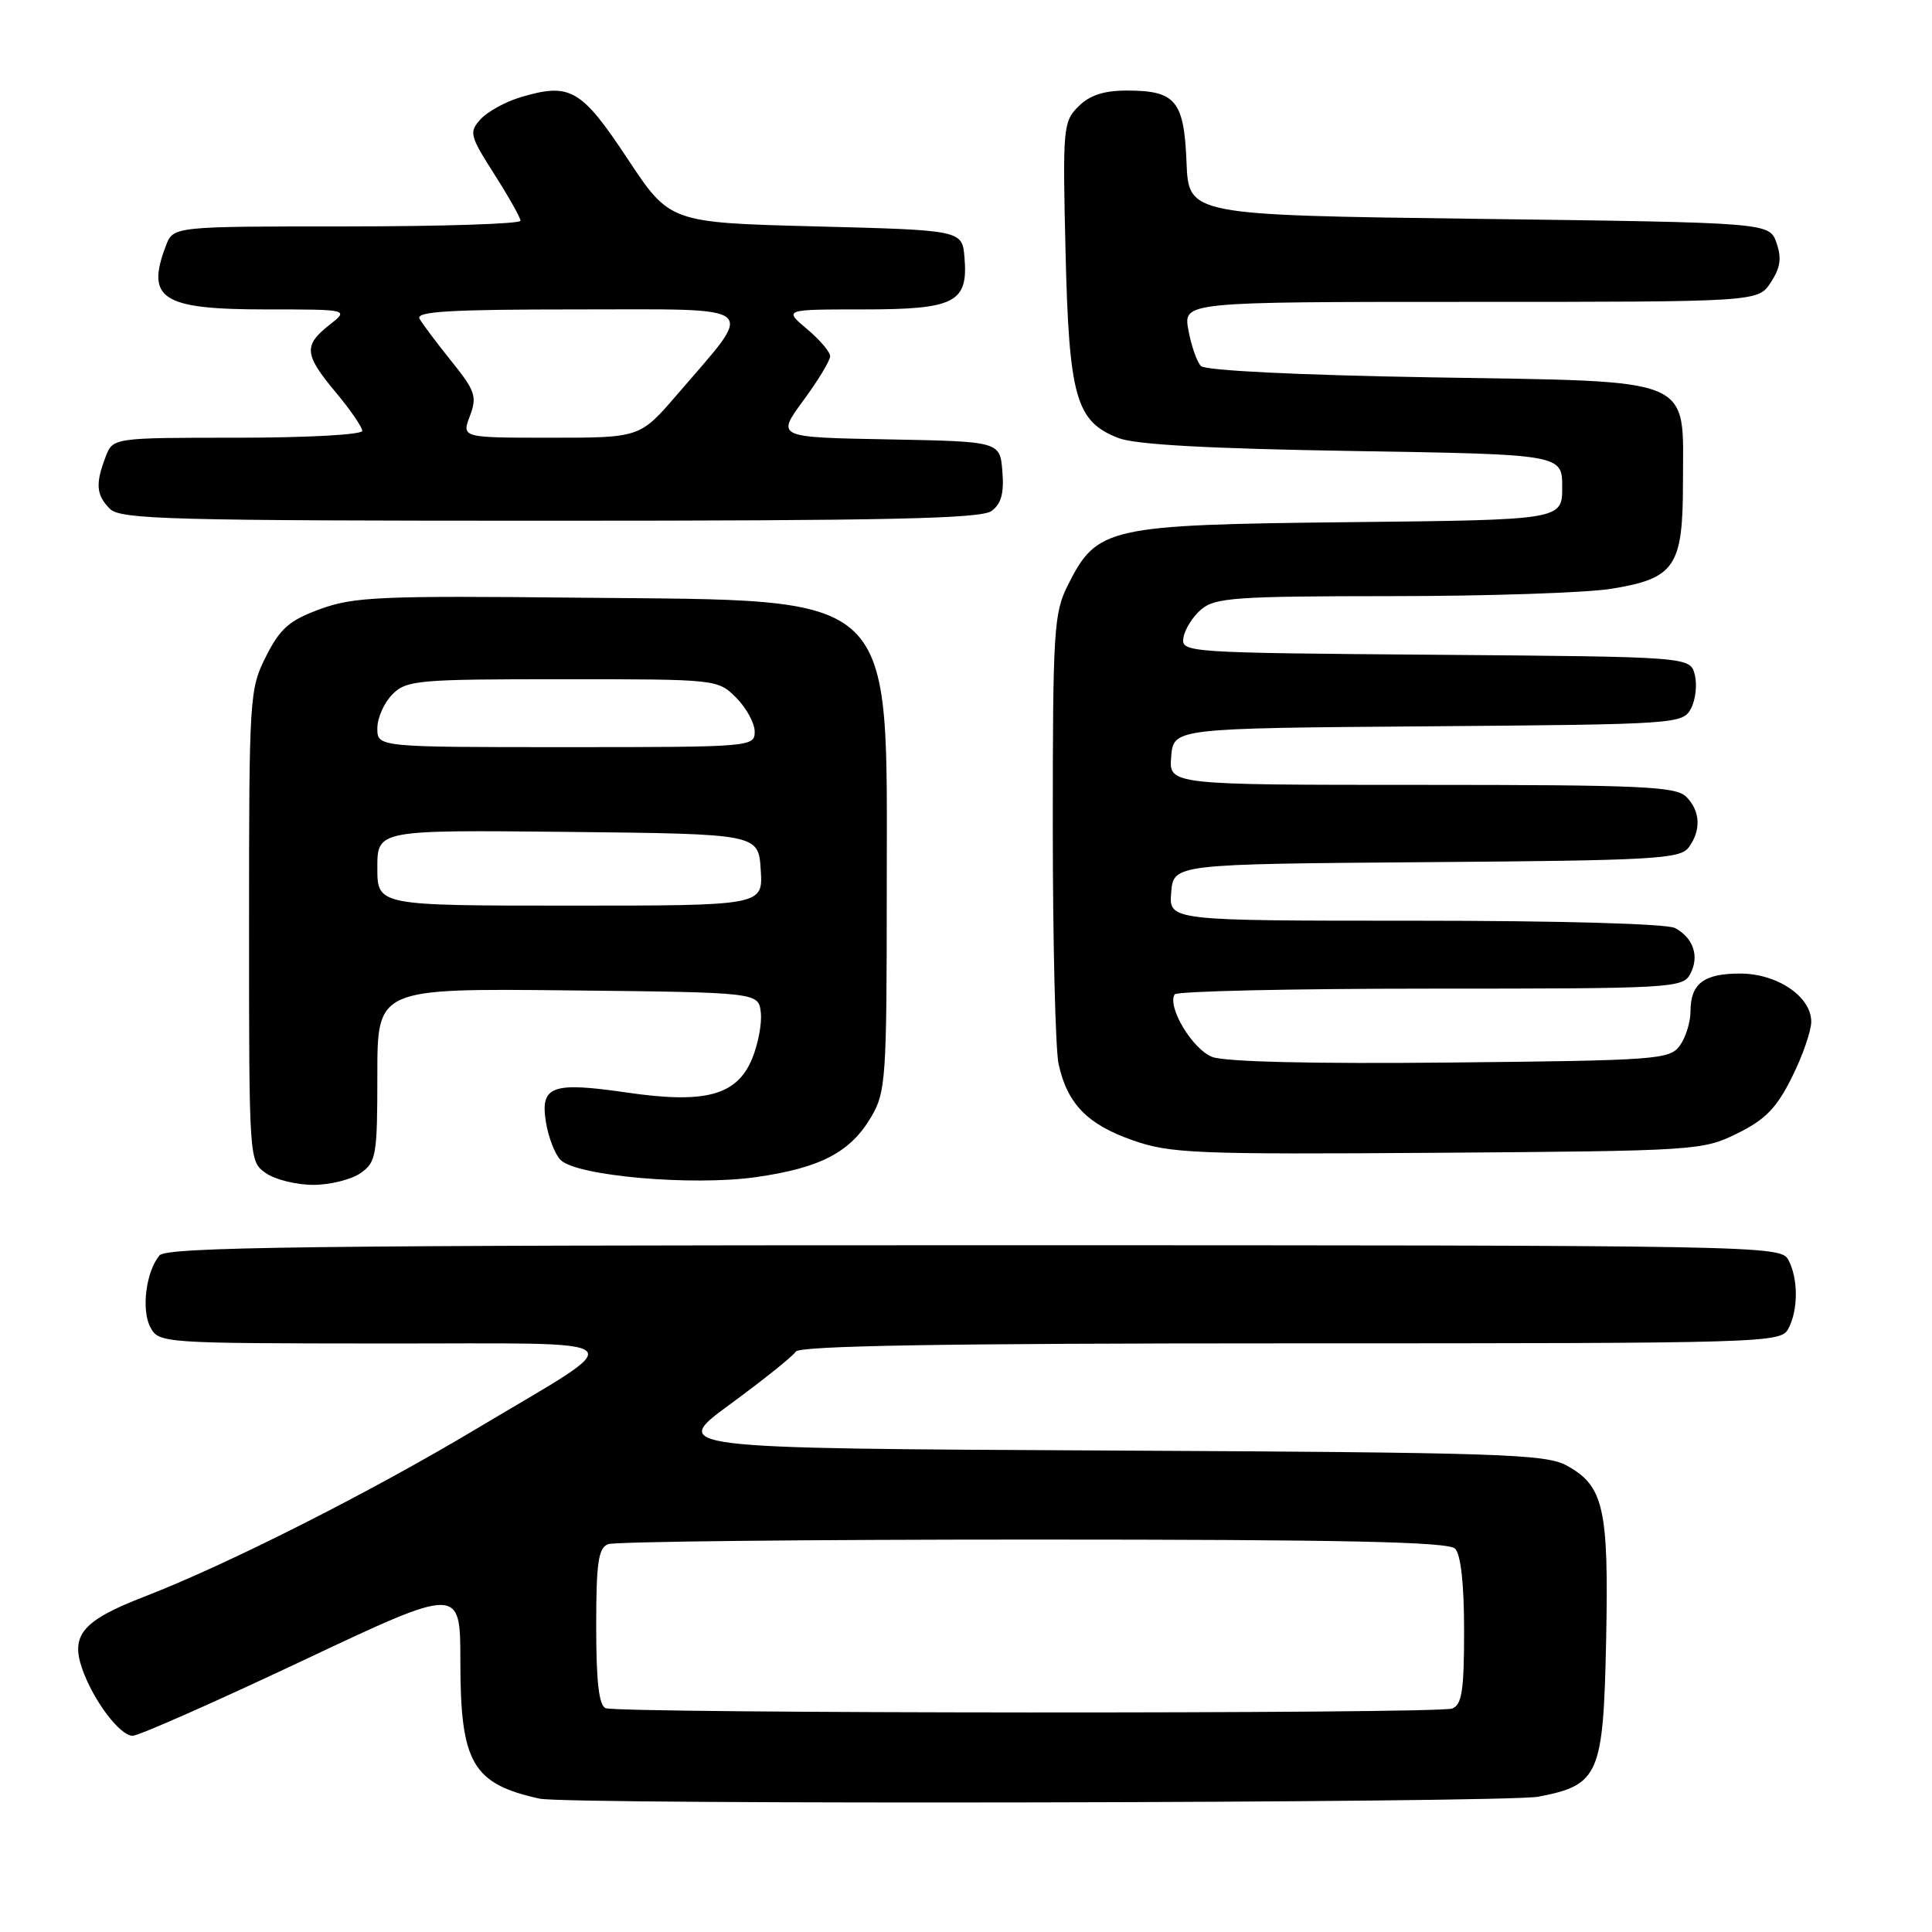 <?xml version="1.0" encoding="UTF-8" standalone="no"?>
<!DOCTYPE svg PUBLIC "-//W3C//DTD SVG 1.1//EN" "http://www.w3.org/Graphics/SVG/1.1/DTD/svg11.dtd" >
<svg xmlns="http://www.w3.org/2000/svg" xmlns:xlink="http://www.w3.org/1999/xlink" version="1.1" viewBox="0 0 256 256">
 <g >
 <path fill="currentColor"
d=" M 203.86 238.07 C 211.89 236.52 212.45 235.21 212.82 217.36 C 213.18 199.87 212.51 196.89 207.61 194.20 C 204.80 192.66 198.90 192.47 146.64 192.20 C 88.77 191.91 88.77 191.91 96.77 186.05 C 101.16 182.83 105.07 179.70 105.44 179.10 C 105.92 178.32 124.98 178.00 171.02 178.00 C 234.17 178.00 235.96 177.95 236.96 176.07 C 238.29 173.59 238.29 169.41 236.96 166.93 C 235.95 165.04 233.70 165.00 129.09 165.00 C 40.80 165.00 22.05 165.23 21.13 166.35 C 19.34 168.50 18.70 173.58 19.93 175.88 C 21.05 177.97 21.53 178.00 50.79 178.02 C 85.30 178.05 84.01 176.84 63.00 189.40 C 48.95 197.80 30.14 207.30 19.19 211.54 C 10.98 214.71 9.32 216.62 10.89 221.12 C 12.36 225.32 15.88 230.00 17.58 230.00 C 18.37 230.00 28.46 225.54 40.01 220.09 C 61.00 210.18 61.00 210.18 61.00 220.14 C 61.00 233.61 62.59 236.37 71.50 238.33 C 75.26 239.16 199.49 238.91 203.86 238.07 Z  M 47.78 155.44 C 49.85 153.99 50.00 153.14 50.00 142.43 C 50.00 130.97 50.00 130.97 75.25 131.23 C 100.50 131.50 100.50 131.50 100.81 134.15 C 100.98 135.60 100.45 138.38 99.64 140.33 C 97.62 145.16 93.43 146.28 83.08 144.77 C 73.11 143.32 71.56 143.88 72.34 148.70 C 72.67 150.71 73.54 152.97 74.28 153.70 C 76.40 155.83 91.72 157.17 100.14 155.98 C 108.72 154.76 112.69 152.69 115.46 147.96 C 117.37 144.72 117.50 142.85 117.50 118.00 C 117.50 77.76 119.46 79.63 76.94 79.20 C 50.43 78.92 46.88 79.08 42.44 80.70 C 38.32 82.21 37.13 83.26 35.25 86.97 C 33.06 91.31 33.00 92.25 33.00 122.66 C 33.00 153.80 33.01 153.89 35.22 155.44 C 36.44 156.30 39.27 157.00 41.50 157.00 C 43.73 157.00 46.56 156.30 47.78 155.44 Z  M 230.19 150.19 C 233.92 148.35 235.41 146.82 237.44 142.74 C 238.85 139.92 240.00 136.60 240.00 135.38 C 240.00 132.05 235.49 129.00 230.57 129.00 C 225.75 129.00 224.00 130.34 224.00 134.01 C 224.00 135.44 223.36 137.49 222.58 138.56 C 221.24 140.39 219.53 140.52 192.26 140.79 C 174.03 140.98 162.35 140.70 160.63 140.05 C 158.02 139.06 154.63 133.41 155.65 131.76 C 155.91 131.34 171.15 131.00 189.52 131.00 C 221.49 131.00 222.97 130.92 223.96 129.07 C 225.21 126.74 224.40 124.29 221.95 122.97 C 220.88 122.40 206.72 122.00 187.51 122.00 C 154.88 122.00 154.88 122.00 155.19 118.25 C 155.50 114.50 155.50 114.50 189.00 114.24 C 219.07 114.02 222.63 113.82 223.75 112.30 C 225.44 110.02 225.32 107.46 223.43 105.57 C 222.06 104.21 217.48 104.00 188.37 104.00 C 154.88 104.00 154.88 104.00 155.19 100.25 C 155.50 96.50 155.50 96.50 189.22 96.24 C 222.22 95.98 222.97 95.93 224.06 93.89 C 224.67 92.75 224.90 90.74 224.57 89.42 C 223.97 87.03 223.97 87.03 190.23 86.76 C 157.14 86.50 156.51 86.46 156.81 84.50 C 156.98 83.40 158.04 81.71 159.17 80.75 C 160.99 79.19 163.78 79.00 184.36 78.99 C 197.09 78.99 210.20 78.55 213.50 78.02 C 221.94 76.65 223.00 75.08 223.00 64.00 C 223.00 49.72 225.11 50.60 189.64 50.00 C 171.95 49.70 159.71 49.10 159.13 48.50 C 158.59 47.95 157.85 45.81 157.47 43.75 C 156.78 40.00 156.78 40.00 194.87 40.00 C 232.95 40.00 232.95 40.00 234.64 37.42 C 235.92 35.47 236.10 34.19 235.39 32.17 C 234.45 29.50 234.45 29.50 195.98 29.00 C 157.50 28.50 157.50 28.50 157.22 21.50 C 156.89 13.33 155.78 12.00 149.31 12.00 C 146.26 12.00 144.38 12.62 142.89 14.11 C 140.87 16.13 140.80 16.97 141.19 33.36 C 141.65 52.68 142.56 55.86 148.22 58.05 C 150.47 58.92 160.25 59.45 179.25 59.76 C 207.00 60.21 207.00 60.21 207.00 64.55 C 207.00 68.89 207.00 68.89 178.75 69.19 C 146.71 69.54 145.37 69.84 141.50 77.53 C 139.64 81.22 139.50 83.49 139.50 109.50 C 139.50 124.90 139.85 139.07 140.27 141.00 C 141.43 146.27 144.08 148.99 150.08 151.09 C 155.07 152.84 158.29 152.98 190.50 152.75 C 224.80 152.50 225.59 152.45 230.19 150.19 Z  M 131.38 67.71 C 132.67 66.77 133.06 65.35 132.82 62.46 C 132.50 58.50 132.50 58.50 117.68 58.22 C 102.87 57.95 102.87 57.95 106.43 53.09 C 108.40 50.42 110.00 47.77 110.00 47.20 C 110.00 46.64 108.62 45.01 106.92 43.59 C 103.85 41.00 103.85 41.00 114.35 41.00 C 126.55 41.00 128.30 40.10 127.80 34.13 C 127.50 30.50 127.50 30.50 108.13 30.00 C 88.75 29.50 88.75 29.50 83.13 21.00 C 77.01 11.76 75.54 10.92 68.96 12.89 C 66.96 13.49 64.58 14.80 63.67 15.81 C 62.13 17.52 62.24 17.97 65.49 23.07 C 67.39 26.05 68.96 28.84 68.97 29.25 C 68.99 29.66 58.64 30.00 45.98 30.00 C 22.95 30.00 22.95 30.00 21.98 32.57 C 19.29 39.61 21.47 41.00 35.21 41.00 C 46.27 41.00 46.27 41.00 43.63 43.07 C 40.19 45.78 40.31 46.98 44.50 52.00 C 46.43 54.30 48.00 56.60 48.00 57.09 C 48.00 57.60 40.67 58.00 31.48 58.00 C 14.95 58.00 14.95 58.00 13.98 60.57 C 12.62 64.13 12.75 65.61 14.57 67.43 C 15.96 68.82 22.63 69.00 72.88 69.00 C 117.63 69.00 129.99 68.73 131.38 67.71 Z  M 80.25 226.34 C 79.36 225.98 79.00 222.84 79.00 215.52 C 79.00 207.05 79.28 205.11 80.58 204.61 C 81.45 204.27 106.79 204.00 136.88 204.00 C 178.11 204.00 191.90 204.30 192.80 205.20 C 193.57 205.97 194.00 209.89 194.00 216.09 C 194.00 224.01 193.71 225.90 192.42 226.39 C 190.53 227.12 82.05 227.06 80.25 226.34 Z  M 50.00 114.98 C 50.00 109.97 50.00 109.97 75.25 110.23 C 100.50 110.50 100.50 110.50 100.80 115.25 C 101.11 120.00 101.11 120.00 75.55 120.00 C 50.00 120.00 50.00 120.00 50.00 114.98 Z  M 50.00 96.50 C 50.00 95.12 50.90 93.10 52.00 92.00 C 53.87 90.13 55.33 90.00 74.55 90.00 C 95.03 90.00 95.10 90.01 97.55 92.45 C 98.90 93.80 100.00 95.83 100.00 96.95 C 100.00 98.96 99.52 99.00 75.00 99.00 C 50.00 99.00 50.00 99.00 50.00 96.50 Z  M 62.26 55.13 C 63.23 52.55 62.99 51.81 59.83 47.88 C 57.89 45.47 55.99 42.94 55.60 42.25 C 55.03 41.27 59.50 41.00 76.56 41.00 C 101.23 41.00 100.18 40.11 89.75 52.25 C 84.80 58.00 84.80 58.00 72.99 58.00 C 61.17 58.00 61.17 58.00 62.26 55.13 Z "/>
</g>
</svg>